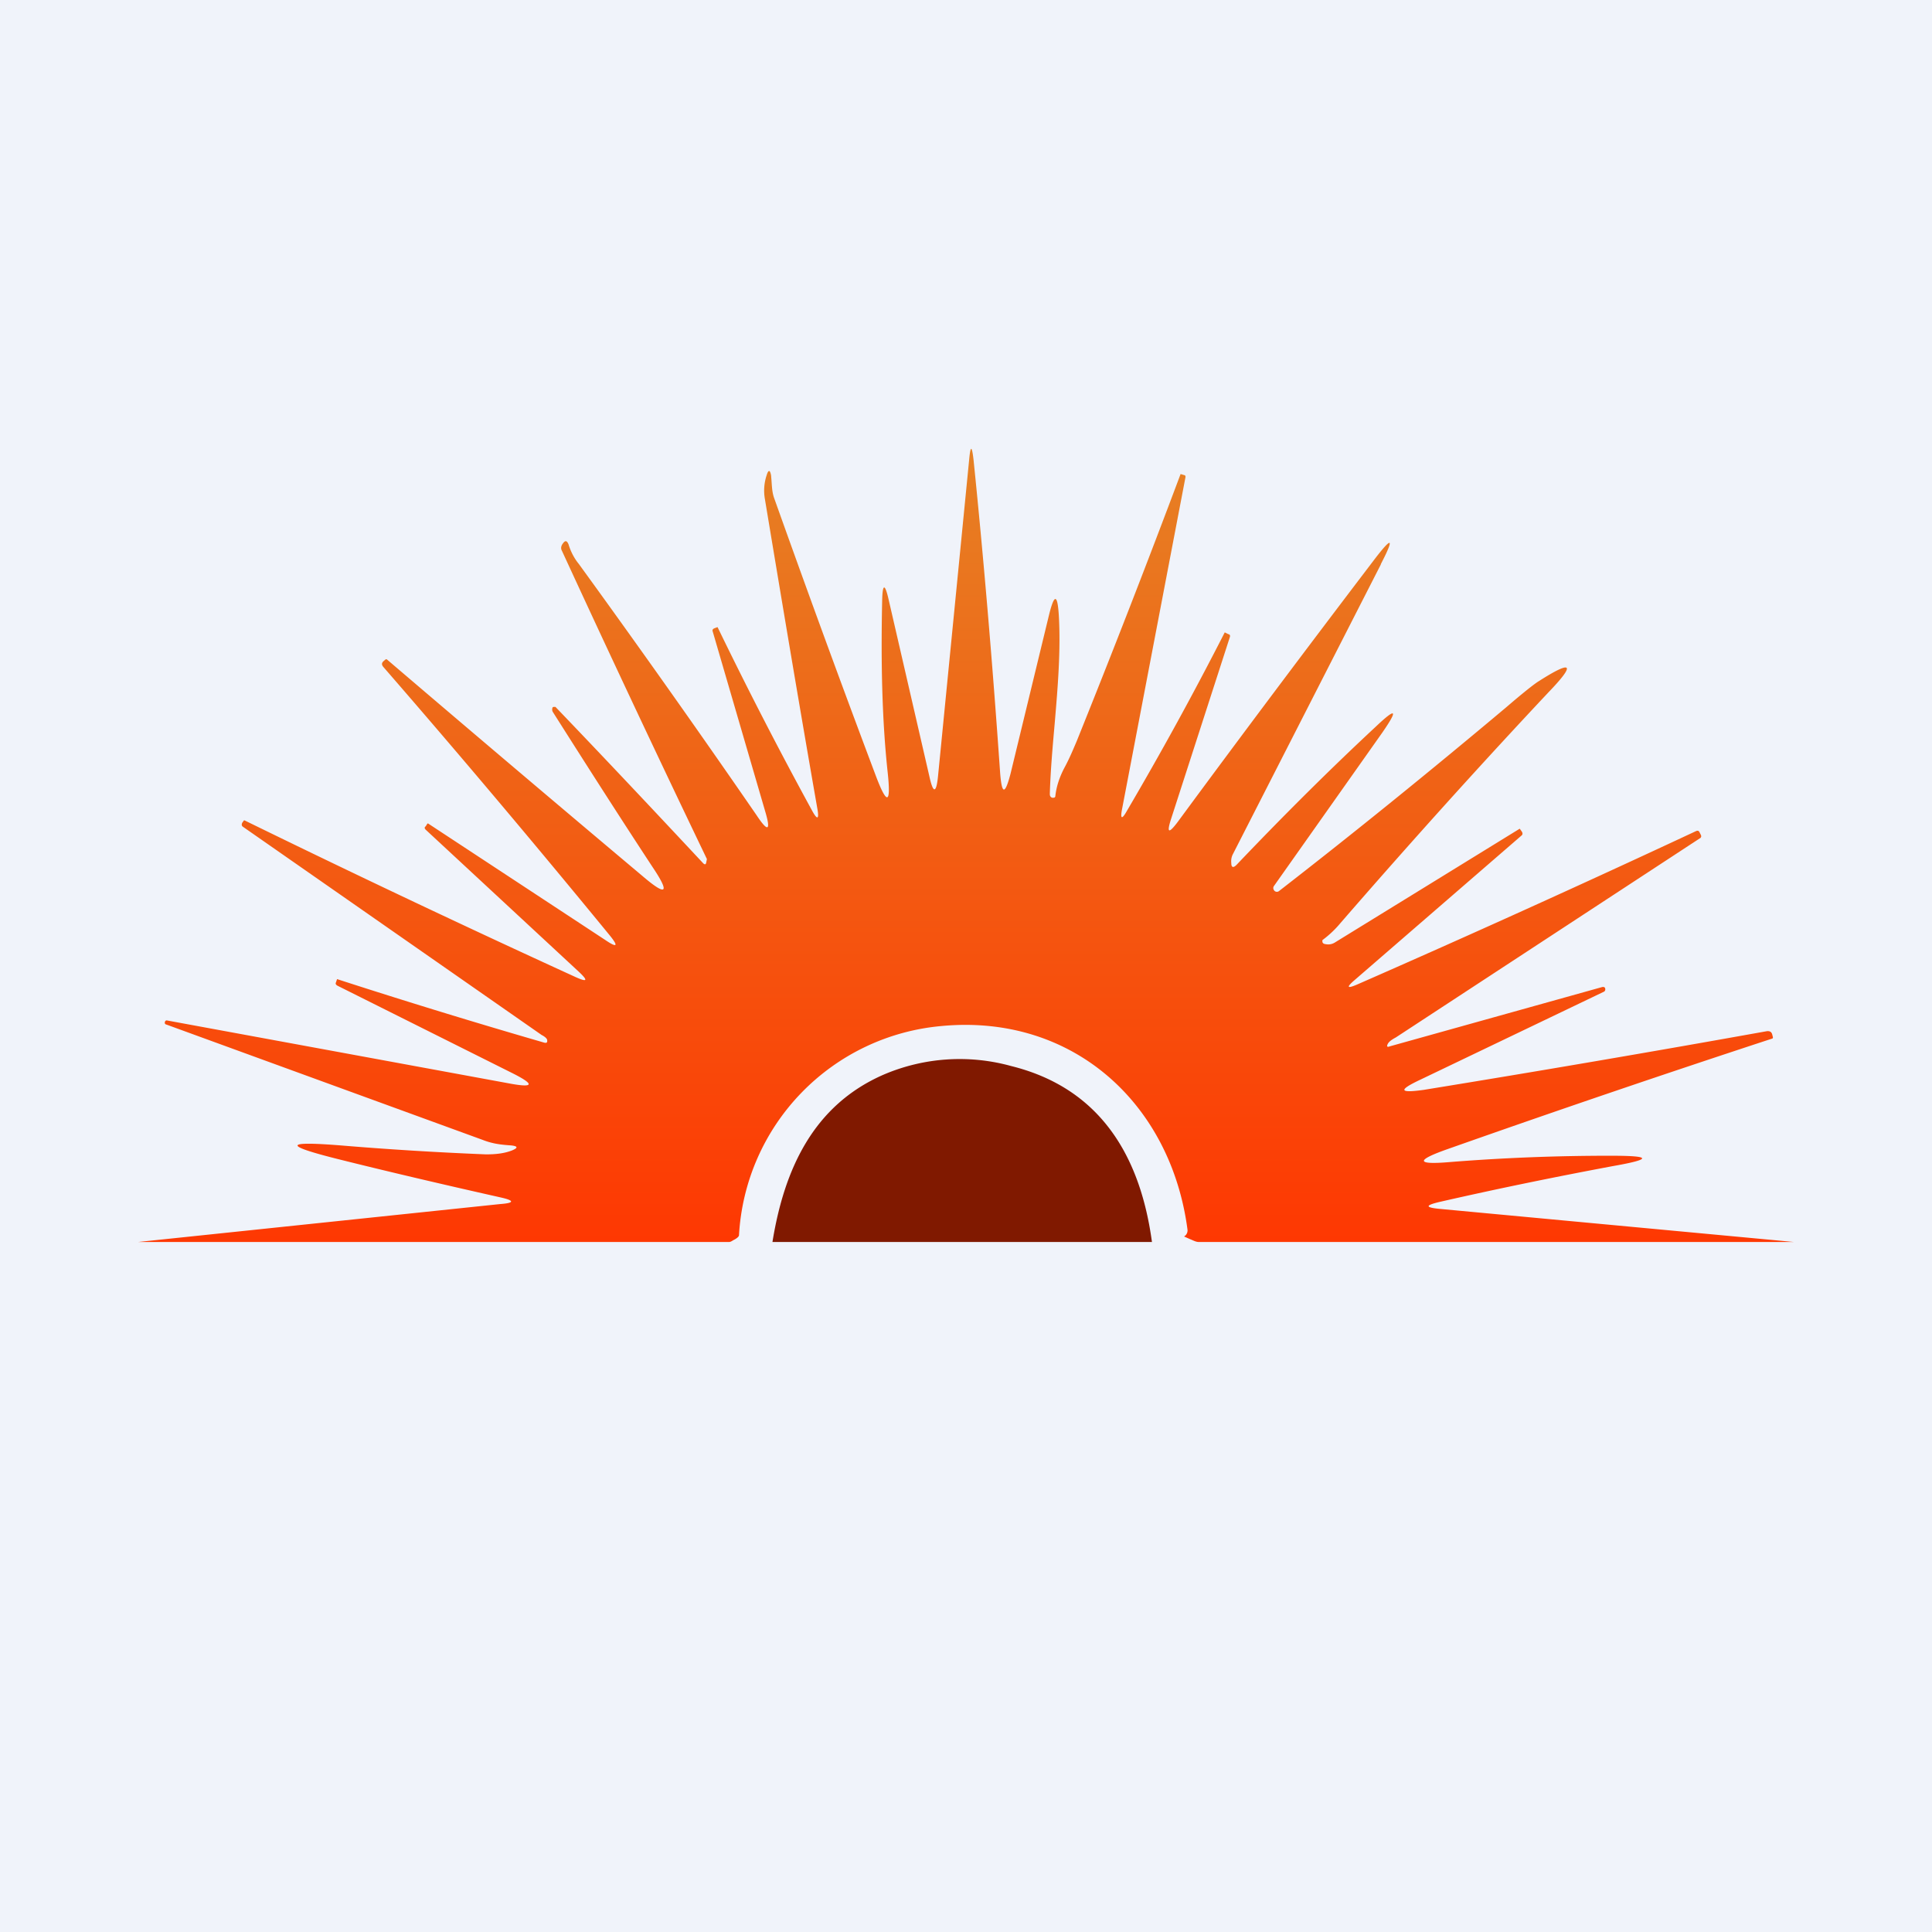<!-- by TradingView --><svg width="56" height="56" viewBox="0 0 56 56" xmlns="http://www.w3.org/2000/svg"><path fill="#F0F3FA" d="M0 0h56v56H0z"/><path d="m40.03 16.35-4.3 8.42a.45.45 0 0 0-.04.25c0 .13.06.14.15.05 1.4-1.47 2.74-2.8 4.03-4 .6-.57.67-.52.2.16l-3.15 4.46c-.02.04-.02.08.02.13a.1.1 0 0 0 .13.01c2.14-1.66 4.34-3.44 6.59-5.33.5-.43.83-.69.95-.76.97-.62 1.07-.5.28.32-1.86 1.98-3.87 4.2-6.04 6.7a2.98 2.98 0 0 1-.52.49v.05a.08.08 0 0 0 .06.06c.12.03.22.01.3-.04a10097.62 10097.62 0 0 0 5.36-3.3l.05.07c.04.05.04.1 0 .13l-4.85 4.2c-.23.2-.2.24.08.12a450.8 450.8 0 0 0 9.83-4.45c.05-.02.08-.01.1.03l.04.08c.02.04.01.08-.03.1l-8.81 5.77c-.13.07-.21.13-.24.2-.03.06-.01.09.06.06l6.16-1.72c.06-.01.09.01.09.07 0 .03-.02.06-.05.07l-5.3 2.54c-.66.31-.63.4.09.3a610.3 610.3 0 0 0 9.94-1.7c.09-.01.14.02.16.1l.02.08-.01.03a439.82 439.82 0 0 0-9.4 3.2c-.97.34-.94.47.08.38a58 58 0 0 1 4.66-.18c1.16 0 1.17.1.03.3-1.6.3-3.28.64-5.03 1.04-.42.1-.41.16.01.2L52 36H34.75c-.09 0-.17-.05-.25-.08l-.18-.08a.2.2 0 0 0 .1-.2c-.48-3.65-3.32-6.26-7.13-5.9a6.45 6.45 0 0 0-5.87 6.07c-.01.04-.06.08-.13.12-.05.02-.1.07-.16.07H4l10.5-1.1c.41-.03.42-.1.02-.19-1.78-.4-3.35-.77-4.71-1.11-1.6-.4-1.58-.53.06-.4 1.32.11 2.73.2 4.22.26.29 0 .53-.03.74-.11.2-.08.18-.13-.02-.15-.3-.02-.54-.05-.82-.16L4.83 29.7c-.05-.01-.06-.04-.05-.08.01-.03.03-.05.07-.04l9.89 1.82c.74.14.78.04.1-.3l-5.06-2.53c-.05-.03-.06-.06-.04-.1l.03-.09a199.8 199.8 0 0 0 6 1.84c.07.02.1 0 .09-.07 0-.04-.06-.1-.16-.15l-8.65-6.03c-.05-.03-.05-.07-.03-.12l.05-.07h.02c3.21 1.57 6.4 3.08 9.57 4.53.37.17.4.12.11-.15l-4.43-4.11c-.04-.04-.04-.07 0-.1l.05-.08h.02l5.14 3.38c.34.23.38.18.13-.13-2.13-2.6-4.32-5.2-6.57-7.79-.05-.06-.05-.11 0-.16l.07-.06h.03a1260 1260 0 0 0 7.41 6.28c.7.6.81.51.3-.25-.92-1.4-1.88-2.9-2.9-4.51-.02-.04-.02-.09 0-.13a.07.07 0 0 1 .03-.01h.05c1.44 1.5 2.86 3.01 4.28 4.53.05.05.08.04.09-.02l.02-.1a627.67 627.67 0 0 1-4.2-8.93c-.04-.07-.03-.14.02-.21.07-.1.12-.1.17.02.06.2.16.4.3.57 1.8 2.48 3.51 4.9 5.15 7.28.33.5.42.46.25-.11l-1.52-5.21c-.02-.05 0-.08.05-.1l.08-.03h.01a123 123 0 0 0 2.73 5.3c.16.3.22.28.16-.05-.52-2.97-1.02-5.96-1.52-8.97a1.4 1.4 0 0 1 .05-.68c.05-.17.1-.17.13 0l.01.12.01.14c.01.13.02.26.07.4.98 2.75 1.96 5.43 2.94 8.03.33.88.45.85.35-.08-.16-1.48-.2-3.14-.16-4.98.01-.5.08-.51.19-.02l1.18 5.12c.11.5.2.49.25-.02l.9-9.15c.04-.44.08-.44.13 0 .28 2.74.54 5.76.77 9.07.05.63.14.63.3.02l1.12-4.62c.15-.6.24-.6.28.02.06 1.02-.03 2.09-.12 3.15-.06.68-.12 1.35-.14 2.02 0 .04 0 .07.03.1.02.02.05.03.09.02.02 0 .04-.02.04-.05.03-.27.12-.55.27-.83.13-.24.24-.5.35-.76a341.47 341.47 0 0 0 3.01-7.74l.1.03c.03 0 .05.03.04.07l-1.84 9.63c-.05.27 0 .29.14.04a99.46 99.46 0 0 0 2.84-5.18l.1.05c.05.01.06.04.05.08l-1.7 5.26c-.14.43-.08.46.19.1 1.9-2.58 3.8-5.11 5.68-7.58.54-.71.61-.67.2.12Z" fill="url(#an1uegpmb)"/><path d="M33.39 36h-11c.34-2.1 1.18-3.96 3.22-4.85a5.6 5.6 0 0 1 3.7-.25c2.34.58 3.7 2.3 4.08 5.1Z" fill="#801900"/><defs><linearGradient id="an1uegpmb" x1="28" y1="13" x2="28" y2="36" gradientUnits="userSpaceOnUse"><stop stop-color="#E68124"/><stop offset="1" stop-color="#FE3802"/></linearGradient></defs></svg>